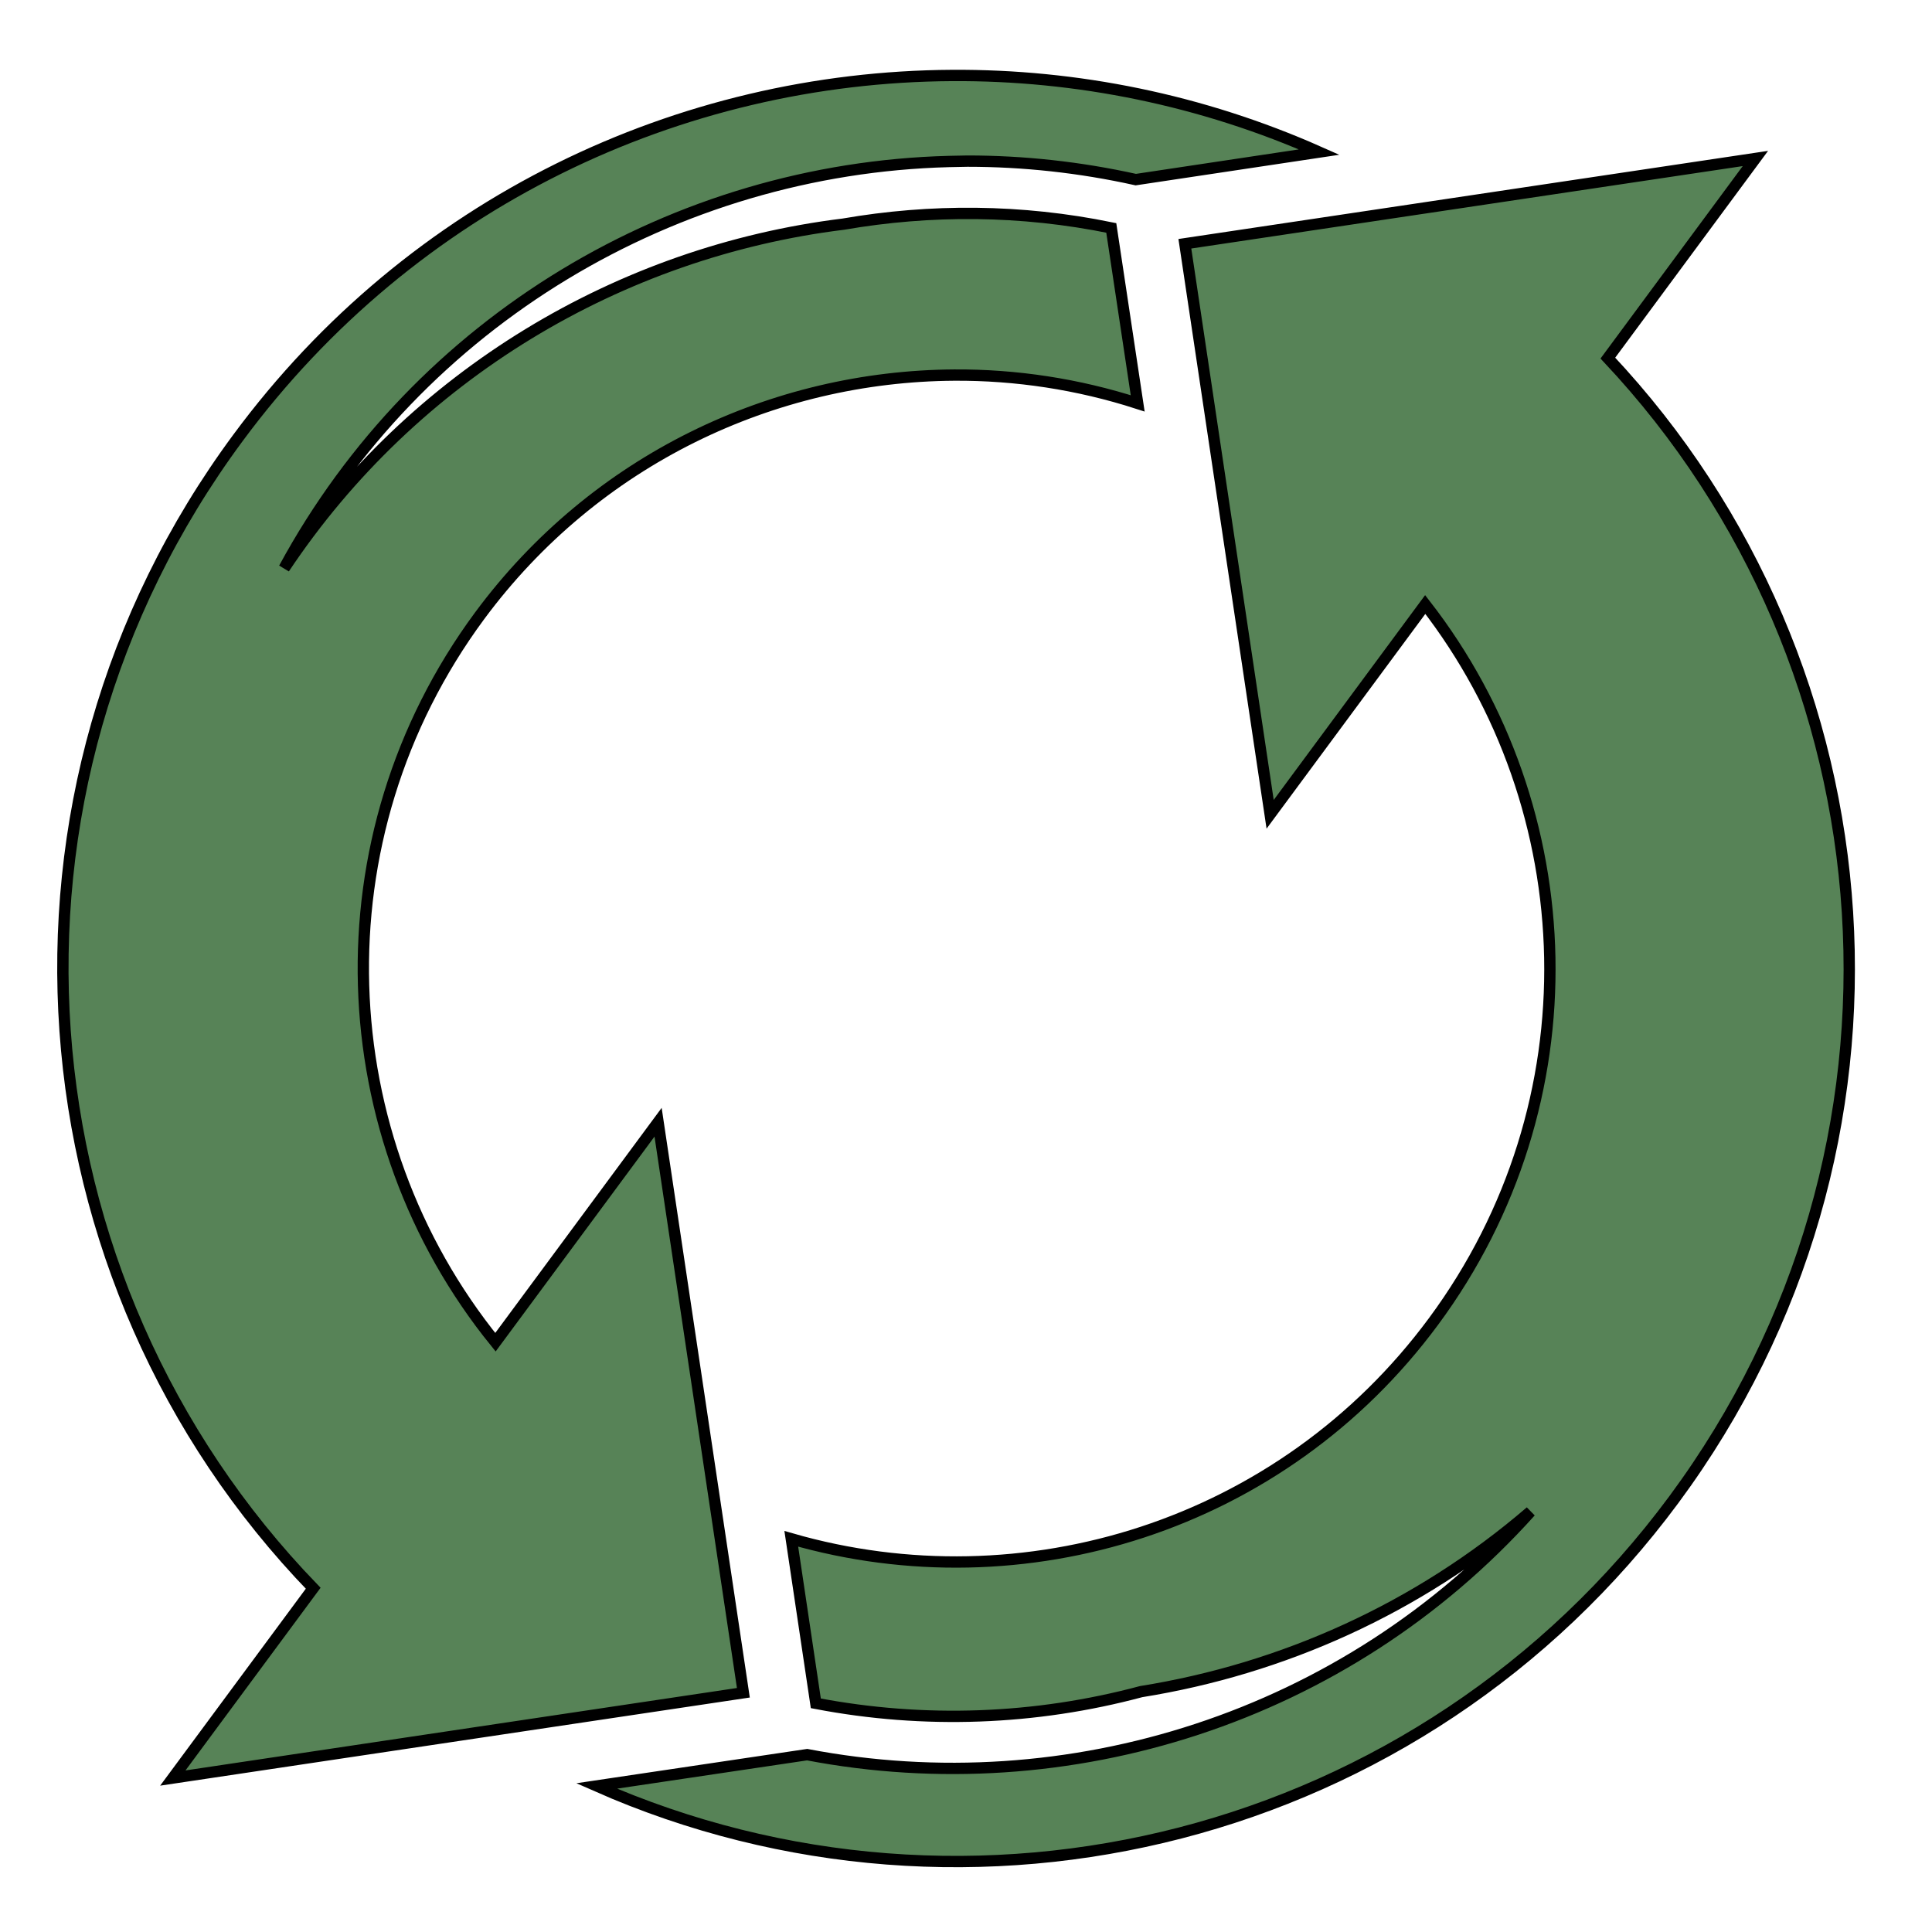 <?xml version="1.0" encoding="utf-8"?>
<!-- Generator: Adobe Illustrator 26.2.1, SVG Export Plug-In . SVG Version: 6.00 Build 0)  -->
<svg version="1.1" id="Слой_1" xmlns="http://www.w3.org/2000/svg" xmlns:xlink="http://www.w3.org/1999/xlink" x="0px" y="0px"
	 viewBox="0 0 512 512" style="enable-background:new 0 0 512 512;" xml:space="preserve">
<style type="text/css">
	.st0{fill:#578357;stroke:#000000;stroke-width:3;stroke-miterlimit:10;}
</style>
<g transform="translate(0,0)">
	<path class="st0" d="M252.3,20c-72,0.4-143,33.5-189.2,96C-6.7,210.3,4,339.2,83,420.9l-37.2,50.3L197,448.6l-22.6-151.2
		l-43.1,58.3c-44.1-54.4-47.7-133.6-4.2-192.5c30.7-41.5,77.9-63.5,125.8-63.8c16.3-0.1,32.8,2.4,48.6,7.5l-7-46.5
		c-23.9-4.9-47.9-5-71-1c-59.2,7.3-114,39.9-148.2,91.2C111,84.7,179.1,44.7,251.4,42.8c1.7,0,3.3-0.1,5-0.1
		c14.8,0,29.7,1.6,44.6,4.9l48.6-7.3C318.5,26.5,285.3,19.8,252.3,20L252.3,20z M465.2,42L314,64.6l22.6,151.2l41.1-55.6
		c42.2,54.3,45.1,132,2.2,190c-40.2,54.4-108.8,75.3-170.2,57.6l6.5,43.6c28.7,5.5,58.2,4.4,86.2-3.1c37.4-6,73.3-22,103.2-47.7
		C356.5,455.3,283,478.2,213.9,465l-55.8,8.3c99,43.7,218.4,14.8,285.5-75.9C512.7,304,503,176.7,426.1,94.9L465.2,42L465.2,42z"/>
</g>
</svg>
